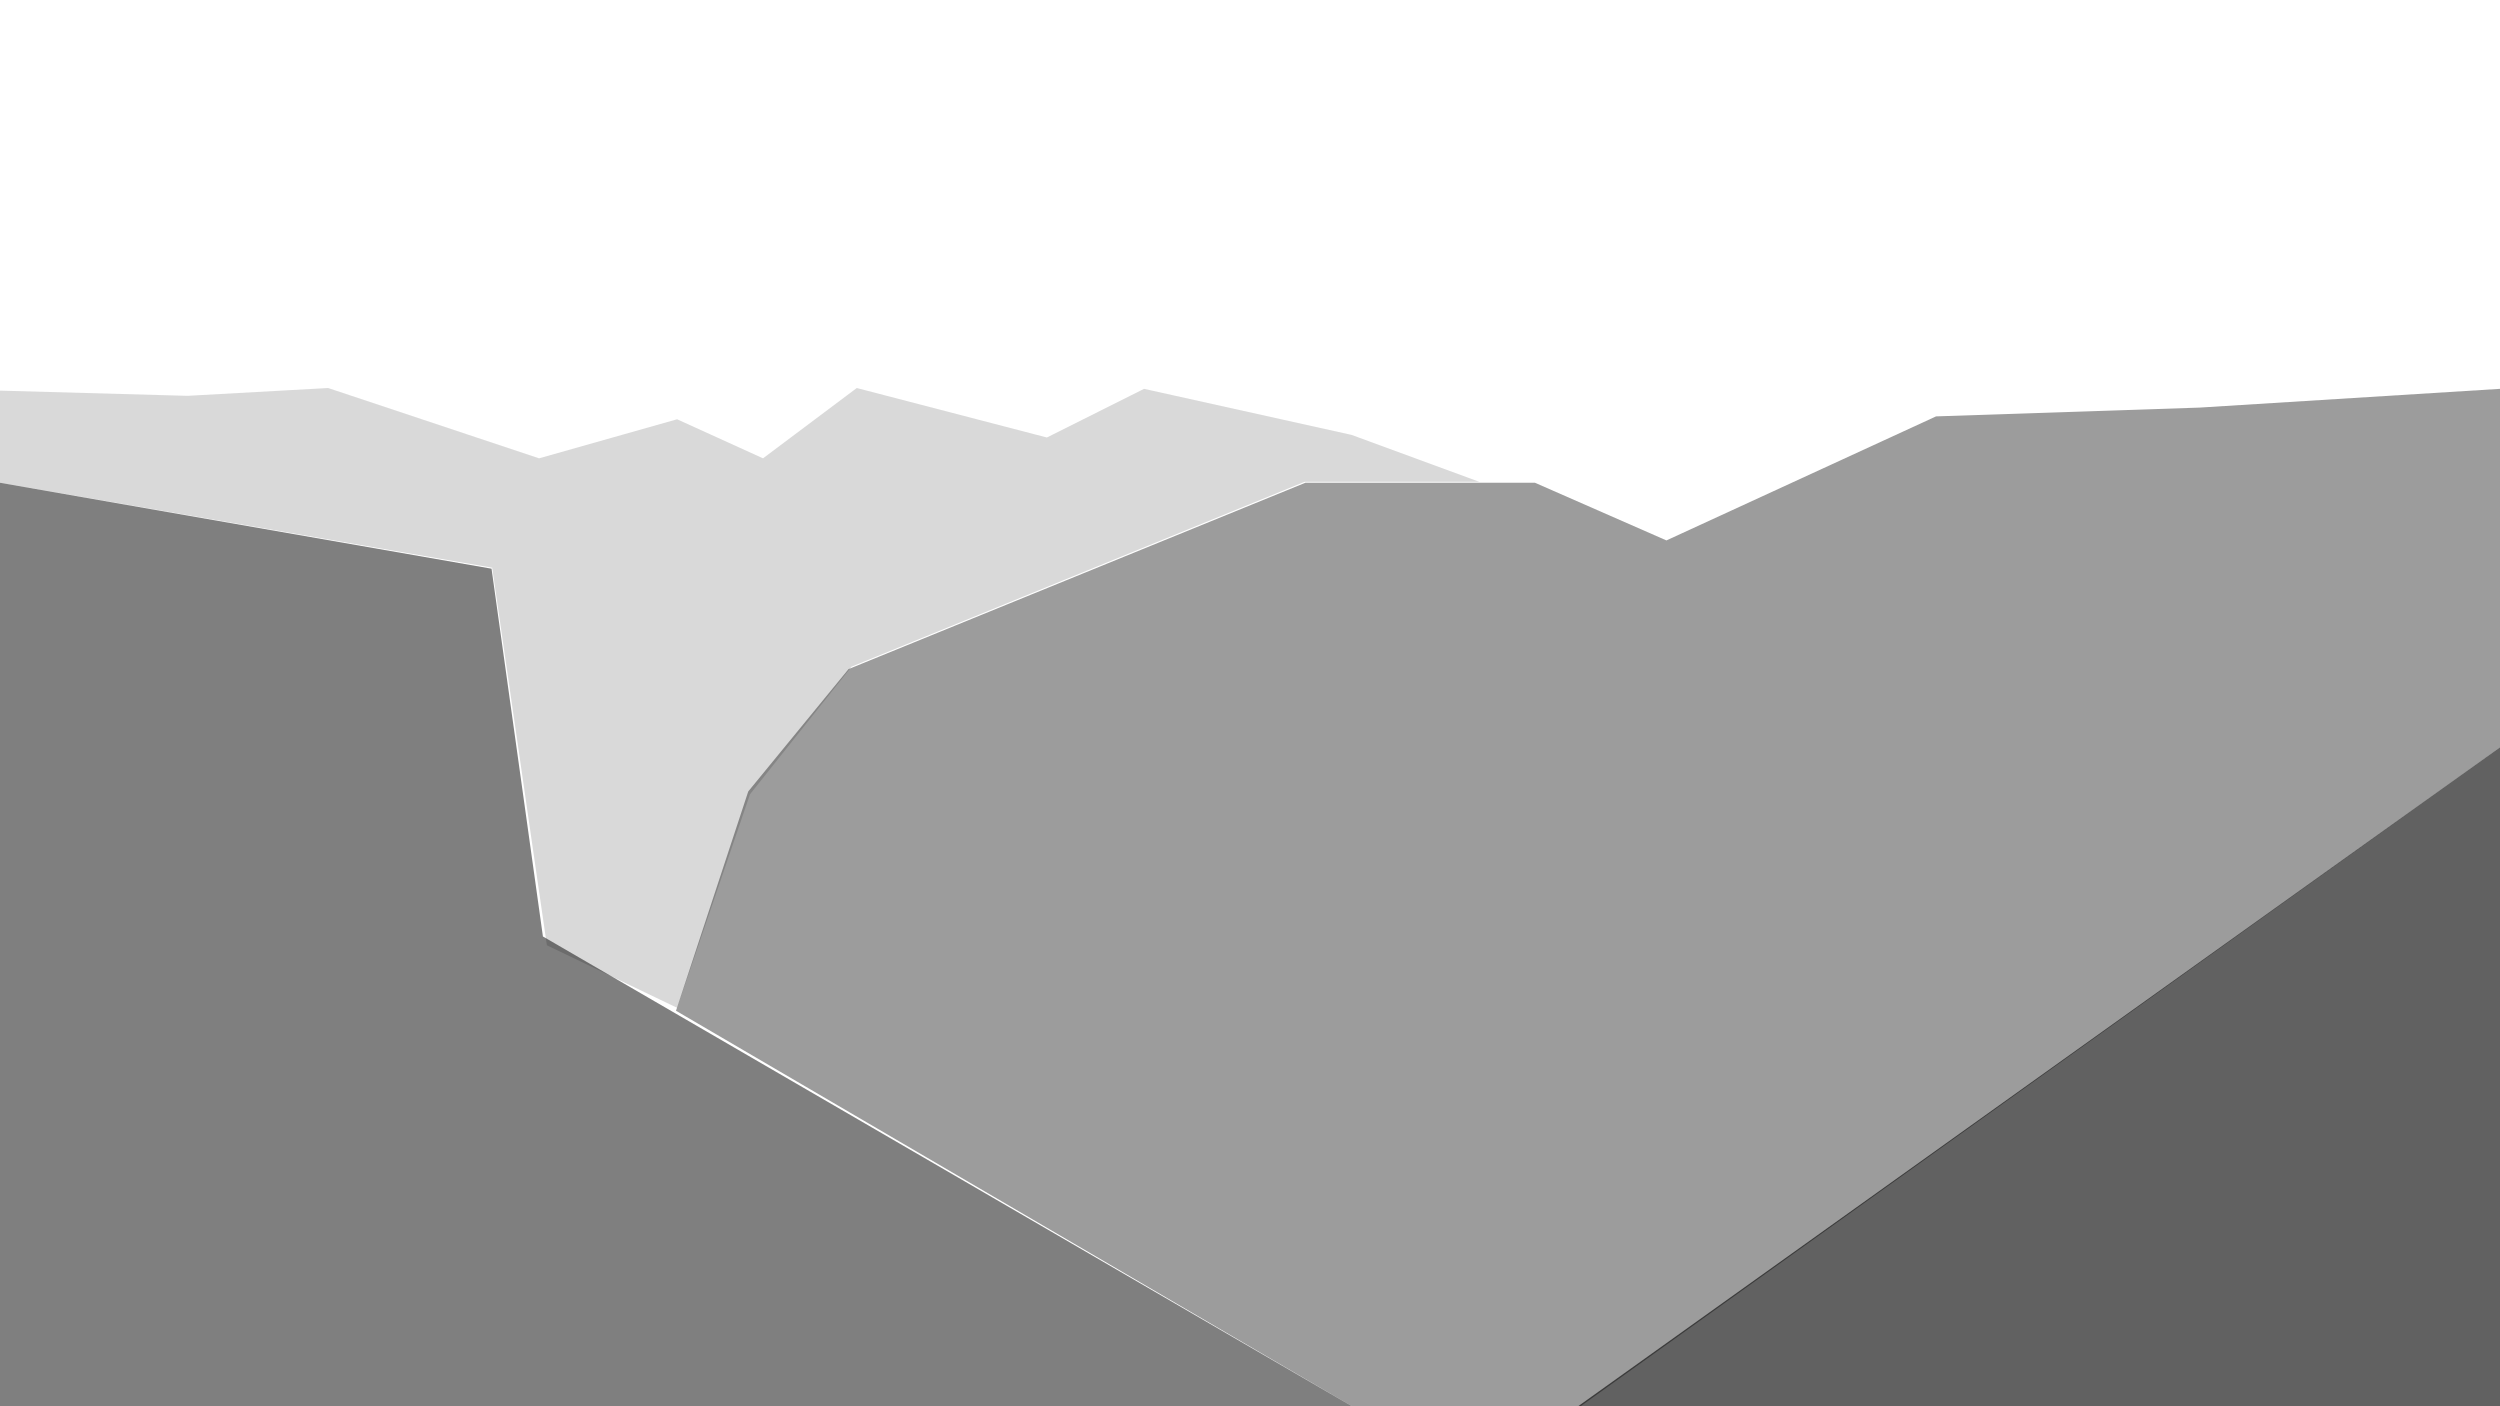 <?xml version="1.0" encoding="UTF-8" standalone="no"?>
<!DOCTYPE svg PUBLIC "-//W3C//DTD SVG 1.1//EN" "http://www.w3.org/Graphics/SVG/1.1/DTD/svg11.dtd">
<svg width="100%" height="100%" viewBox="0 0 960 540" version="1.1" xmlns="http://www.w3.org/2000/svg" xmlns:xlink="http://www.w3.org/1999/xlink" xml:space="preserve" xmlns:serif="http://www.serif.com/" style="fill-rule:evenodd;clip-rule:evenodd;stroke-linejoin:round;stroke-miterlimit:2;">
    <path d="M960,287L606,540L960,540L960,287Z" style="fill-opacity:0.62;"/>
    <path d="M0,185.382L0,540L519.167,540L208.479,359.606L188.75,218.377L0,185.382Z" style="fill-opacity:0.5;"/>
    <path d="M960,149.314L960,287.044L606.937,540L519.167,540L259.583,388.129L287.328,303.913L325.849,256.924L501.255,185.382L589.432,185.382L639.911,207.523L743.443,159.892L844.708,156.512L960,149.314Z" style="fill-opacity:0.39;"/>
    <path d="M0,150L72,152L126,149L207,176L260,161L293,176L329,149L402,168L439.316,149.314L519,167L568,185L501,185L327,256L288,305L260,387L210,363L189,218L0,185.382L0,150Z" style="fill-opacity:0.15;"/>
</svg>

